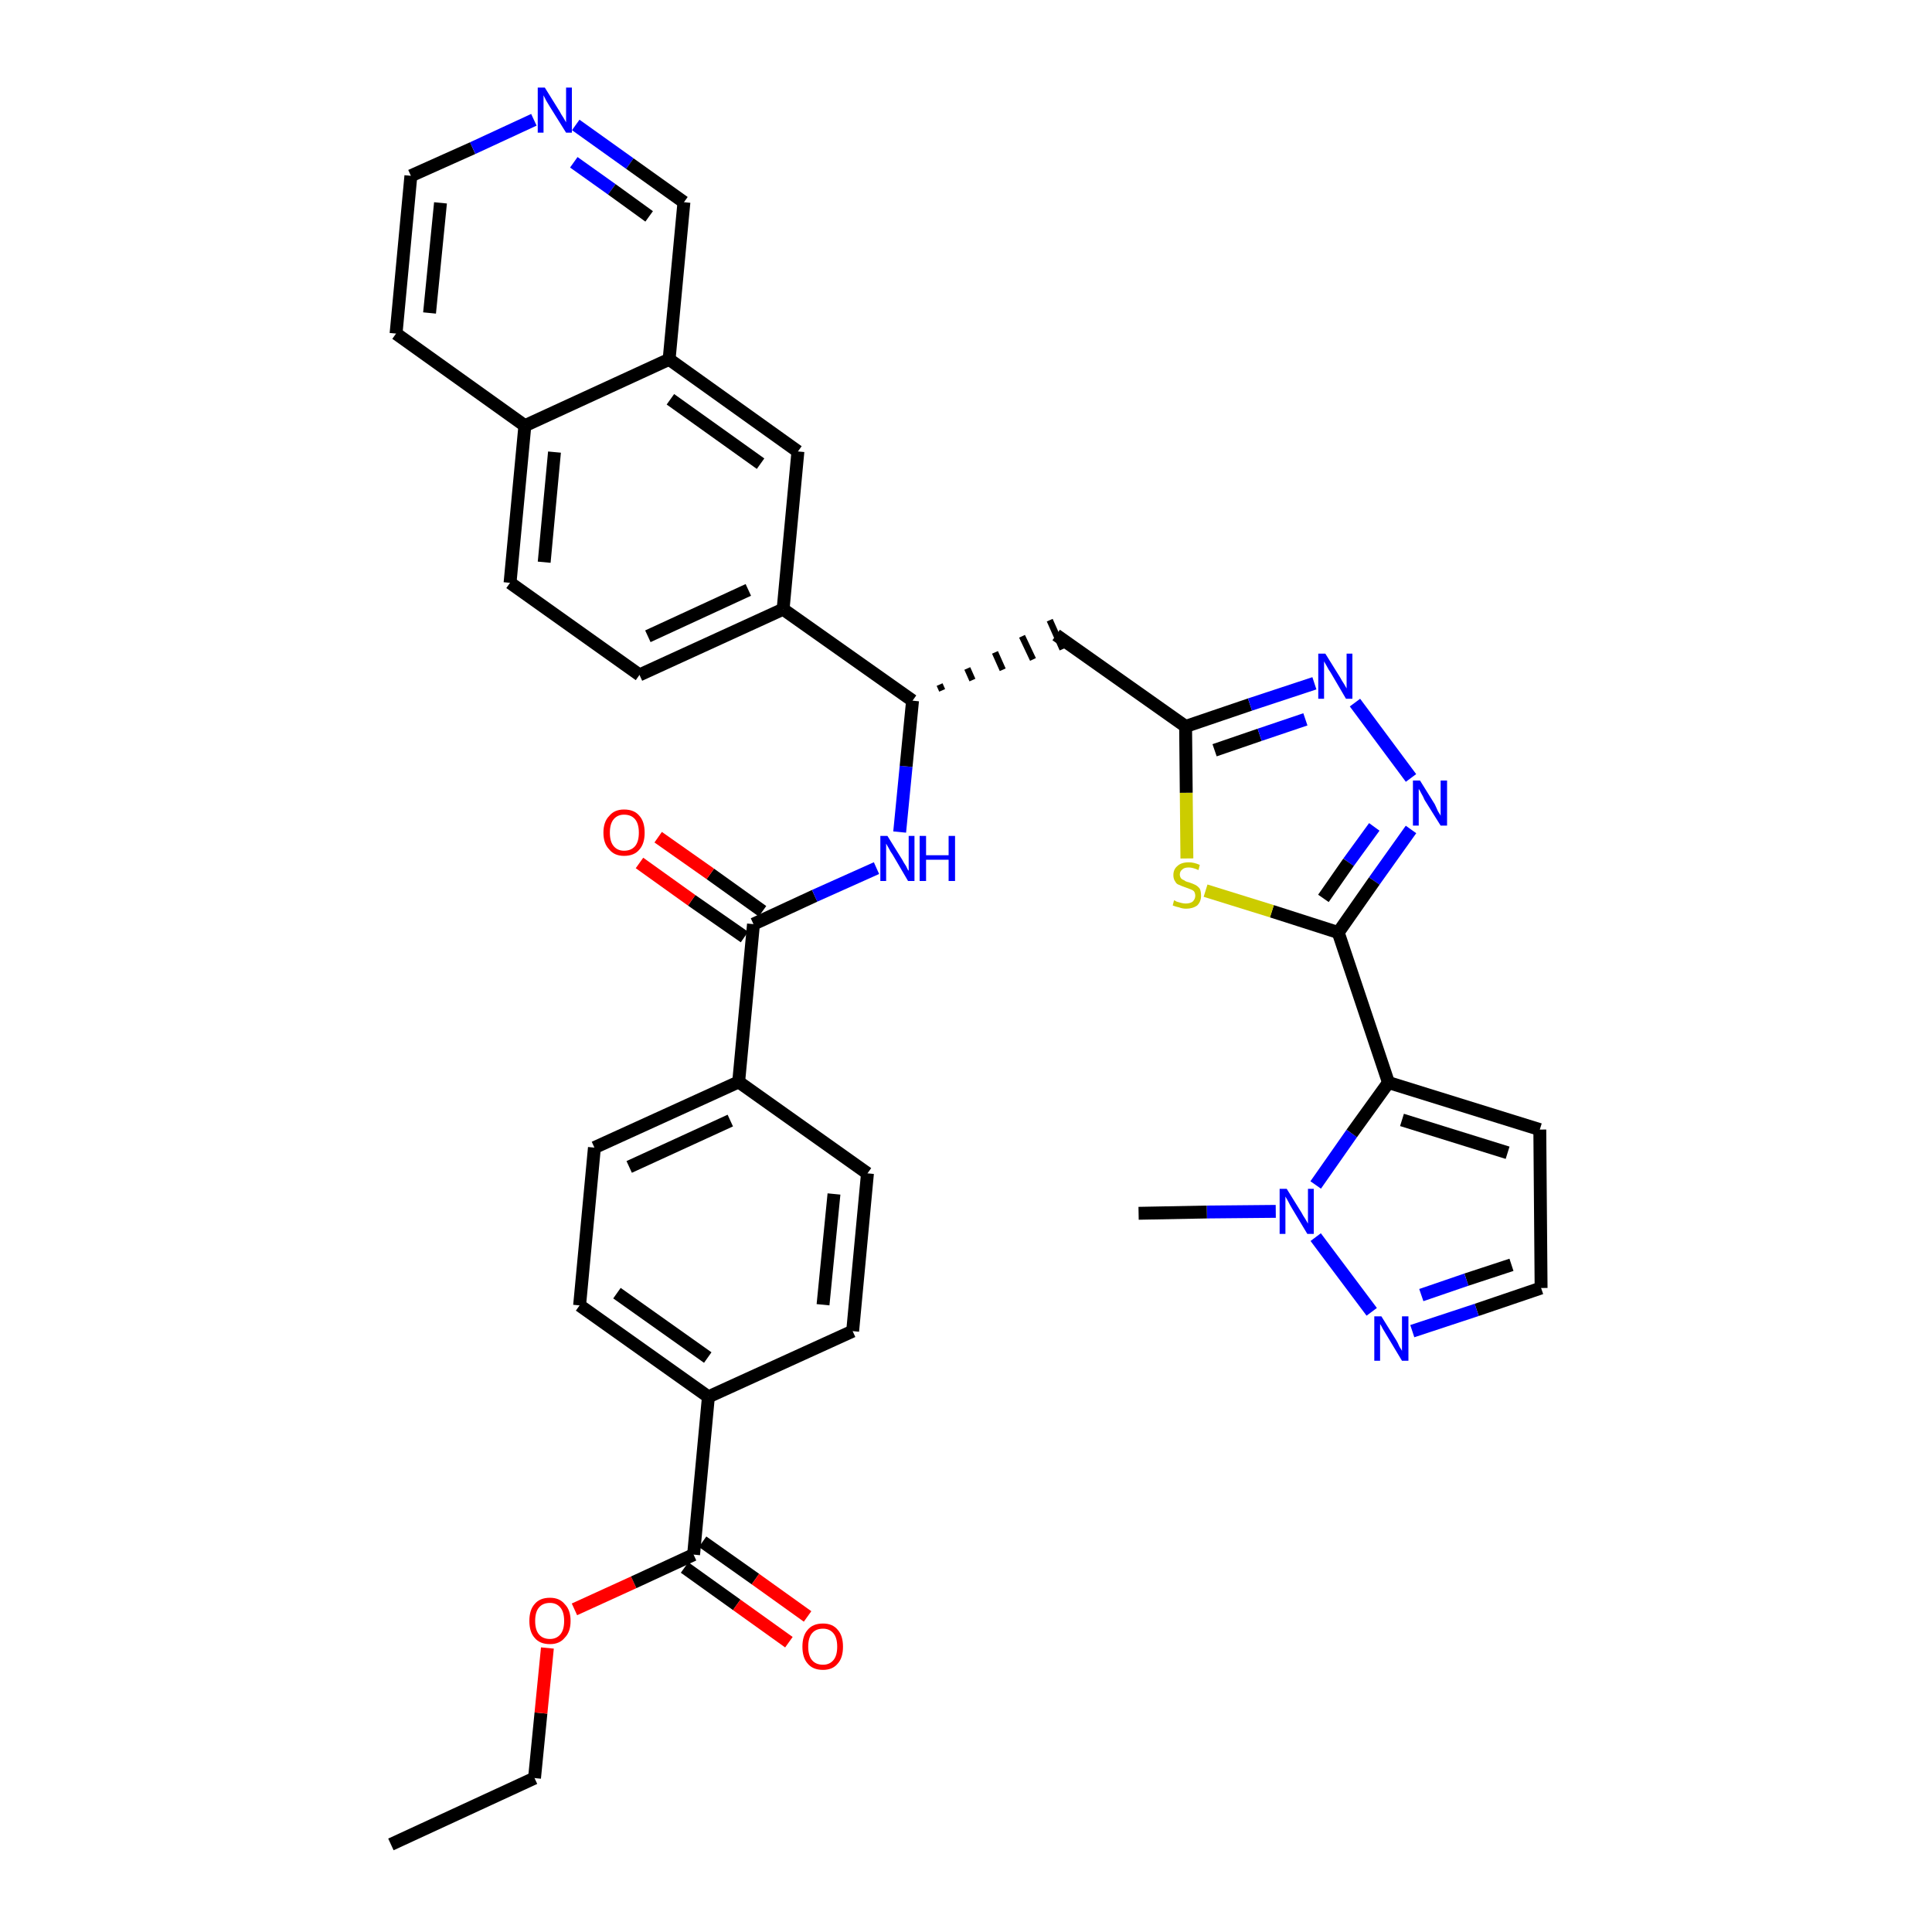 <?xml version='1.0' encoding='iso-8859-1'?>
<svg version='1.1' baseProfile='full'
              xmlns='http://www.w3.org/2000/svg'
                      xmlns:rdkit='http://www.rdkit.org/xml'
                      xmlns:xlink='http://www.w3.org/1999/xlink'
                  xml:space='preserve'
width='300px' height='300px' viewBox='0 0 300 300'>
<!-- END OF HEADER -->
<path class='bond-0 atom-0 atom-1' d='M 60.7,286.4 L 83.0,276.1' style='fill:none;fill-rule:evenodd;stroke:#000000;stroke-width:2.0px;stroke-linecap:butt;stroke-linejoin:miter;stroke-opacity:1' />
<path class='bond-1 atom-1 atom-2' d='M 83.0,276.1 L 84.0,266.0' style='fill:none;fill-rule:evenodd;stroke:#000000;stroke-width:2.0px;stroke-linecap:butt;stroke-linejoin:miter;stroke-opacity:1' />
<path class='bond-1 atom-1 atom-2' d='M 84.0,266.0 L 85.0,255.9' style='fill:none;fill-rule:evenodd;stroke:#FF0000;stroke-width:2.0px;stroke-linecap:butt;stroke-linejoin:miter;stroke-opacity:1' />
<path class='bond-2 atom-2 atom-3' d='M 89.2,249.9 L 98.4,245.7' style='fill:none;fill-rule:evenodd;stroke:#FF0000;stroke-width:2.0px;stroke-linecap:butt;stroke-linejoin:miter;stroke-opacity:1' />
<path class='bond-2 atom-2 atom-3' d='M 98.4,245.7 L 107.7,241.4' style='fill:none;fill-rule:evenodd;stroke:#000000;stroke-width:2.0px;stroke-linecap:butt;stroke-linejoin:miter;stroke-opacity:1' />
<path class='bond-3 atom-3 atom-4' d='M 106.3,243.4 L 114.4,249.2' style='fill:none;fill-rule:evenodd;stroke:#000000;stroke-width:2.0px;stroke-linecap:butt;stroke-linejoin:miter;stroke-opacity:1' />
<path class='bond-3 atom-3 atom-4' d='M 114.4,249.2 L 122.5,255.0' style='fill:none;fill-rule:evenodd;stroke:#FF0000;stroke-width:2.0px;stroke-linecap:butt;stroke-linejoin:miter;stroke-opacity:1' />
<path class='bond-3 atom-3 atom-4' d='M 109.1,239.4 L 117.3,245.2' style='fill:none;fill-rule:evenodd;stroke:#000000;stroke-width:2.0px;stroke-linecap:butt;stroke-linejoin:miter;stroke-opacity:1' />
<path class='bond-3 atom-3 atom-4' d='M 117.3,245.2 L 125.4,251.0' style='fill:none;fill-rule:evenodd;stroke:#FF0000;stroke-width:2.0px;stroke-linecap:butt;stroke-linejoin:miter;stroke-opacity:1' />
<path class='bond-4 atom-3 atom-5' d='M 107.7,241.4 L 110.0,216.9' style='fill:none;fill-rule:evenodd;stroke:#000000;stroke-width:2.0px;stroke-linecap:butt;stroke-linejoin:miter;stroke-opacity:1' />
<path class='bond-5 atom-5 atom-6' d='M 110.0,216.9 L 90.0,202.7' style='fill:none;fill-rule:evenodd;stroke:#000000;stroke-width:2.0px;stroke-linecap:butt;stroke-linejoin:miter;stroke-opacity:1' />
<path class='bond-5 atom-5 atom-6' d='M 109.9,210.8 L 95.8,200.8' style='fill:none;fill-rule:evenodd;stroke:#000000;stroke-width:2.0px;stroke-linecap:butt;stroke-linejoin:miter;stroke-opacity:1' />
<path class='bond-36 atom-36 atom-5' d='M 132.4,206.7 L 110.0,216.9' style='fill:none;fill-rule:evenodd;stroke:#000000;stroke-width:2.0px;stroke-linecap:butt;stroke-linejoin:miter;stroke-opacity:1' />
<path class='bond-6 atom-6 atom-7' d='M 90.0,202.7 L 92.3,178.2' style='fill:none;fill-rule:evenodd;stroke:#000000;stroke-width:2.0px;stroke-linecap:butt;stroke-linejoin:miter;stroke-opacity:1' />
<path class='bond-7 atom-7 atom-8' d='M 92.3,178.2 L 114.7,168.0' style='fill:none;fill-rule:evenodd;stroke:#000000;stroke-width:2.0px;stroke-linecap:butt;stroke-linejoin:miter;stroke-opacity:1' />
<path class='bond-7 atom-7 atom-8' d='M 97.7,181.2 L 113.4,174.0' style='fill:none;fill-rule:evenodd;stroke:#000000;stroke-width:2.0px;stroke-linecap:butt;stroke-linejoin:miter;stroke-opacity:1' />
<path class='bond-8 atom-8 atom-9' d='M 114.7,168.0 L 117.0,143.5' style='fill:none;fill-rule:evenodd;stroke:#000000;stroke-width:2.0px;stroke-linecap:butt;stroke-linejoin:miter;stroke-opacity:1' />
<path class='bond-34 atom-8 atom-35' d='M 114.7,168.0 L 134.7,182.2' style='fill:none;fill-rule:evenodd;stroke:#000000;stroke-width:2.0px;stroke-linecap:butt;stroke-linejoin:miter;stroke-opacity:1' />
<path class='bond-9 atom-9 atom-10' d='M 118.4,141.5 L 110.3,135.7' style='fill:none;fill-rule:evenodd;stroke:#000000;stroke-width:2.0px;stroke-linecap:butt;stroke-linejoin:miter;stroke-opacity:1' />
<path class='bond-9 atom-9 atom-10' d='M 110.3,135.7 L 102.2,130.0' style='fill:none;fill-rule:evenodd;stroke:#FF0000;stroke-width:2.0px;stroke-linecap:butt;stroke-linejoin:miter;stroke-opacity:1' />
<path class='bond-9 atom-9 atom-10' d='M 115.6,145.5 L 107.4,139.8' style='fill:none;fill-rule:evenodd;stroke:#000000;stroke-width:2.0px;stroke-linecap:butt;stroke-linejoin:miter;stroke-opacity:1' />
<path class='bond-9 atom-9 atom-10' d='M 107.4,139.8 L 99.3,134.0' style='fill:none;fill-rule:evenodd;stroke:#FF0000;stroke-width:2.0px;stroke-linecap:butt;stroke-linejoin:miter;stroke-opacity:1' />
<path class='bond-10 atom-9 atom-11' d='M 117.0,143.5 L 126.5,139.1' style='fill:none;fill-rule:evenodd;stroke:#000000;stroke-width:2.0px;stroke-linecap:butt;stroke-linejoin:miter;stroke-opacity:1' />
<path class='bond-10 atom-9 atom-11' d='M 126.5,139.1 L 136.1,134.8' style='fill:none;fill-rule:evenodd;stroke:#0000FF;stroke-width:2.0px;stroke-linecap:butt;stroke-linejoin:miter;stroke-opacity:1' />
<path class='bond-11 atom-11 atom-12' d='M 139.7,129.2 L 140.7,119.0' style='fill:none;fill-rule:evenodd;stroke:#0000FF;stroke-width:2.0px;stroke-linecap:butt;stroke-linejoin:miter;stroke-opacity:1' />
<path class='bond-11 atom-11 atom-12' d='M 140.7,119.0 L 141.7,108.8' style='fill:none;fill-rule:evenodd;stroke:#000000;stroke-width:2.0px;stroke-linecap:butt;stroke-linejoin:miter;stroke-opacity:1' />
<path class='bond-12 atom-12 atom-13' d='M 146.3,107.2 L 145.9,106.3' style='fill:none;fill-rule:evenodd;stroke:#000000;stroke-width:1.0px;stroke-linecap:butt;stroke-linejoin:miter;stroke-opacity:1' />
<path class='bond-12 atom-12 atom-13' d='M 151.0,105.6 L 150.2,103.8' style='fill:none;fill-rule:evenodd;stroke:#000000;stroke-width:1.0px;stroke-linecap:butt;stroke-linejoin:miter;stroke-opacity:1' />
<path class='bond-12 atom-12 atom-13' d='M 155.7,104.0 L 154.5,101.3' style='fill:none;fill-rule:evenodd;stroke:#000000;stroke-width:1.0px;stroke-linecap:butt;stroke-linejoin:miter;stroke-opacity:1' />
<path class='bond-12 atom-12 atom-13' d='M 160.4,102.4 L 158.7,98.8' style='fill:none;fill-rule:evenodd;stroke:#000000;stroke-width:1.0px;stroke-linecap:butt;stroke-linejoin:miter;stroke-opacity:1' />
<path class='bond-12 atom-12 atom-13' d='M 165.0,100.8 L 163.0,96.3' style='fill:none;fill-rule:evenodd;stroke:#000000;stroke-width:1.0px;stroke-linecap:butt;stroke-linejoin:miter;stroke-opacity:1' />
<path class='bond-24 atom-12 atom-25' d='M 141.7,108.8 L 121.6,94.6' style='fill:none;fill-rule:evenodd;stroke:#000000;stroke-width:2.0px;stroke-linecap:butt;stroke-linejoin:miter;stroke-opacity:1' />
<path class='bond-13 atom-13 atom-14' d='M 164.0,98.6 L 184.1,112.8' style='fill:none;fill-rule:evenodd;stroke:#000000;stroke-width:2.0px;stroke-linecap:butt;stroke-linejoin:miter;stroke-opacity:1' />
<path class='bond-14 atom-14 atom-15' d='M 184.1,112.8 L 194.1,109.4' style='fill:none;fill-rule:evenodd;stroke:#000000;stroke-width:2.0px;stroke-linecap:butt;stroke-linejoin:miter;stroke-opacity:1' />
<path class='bond-14 atom-14 atom-15' d='M 194.1,109.4 L 204.1,106.1' style='fill:none;fill-rule:evenodd;stroke:#0000FF;stroke-width:2.0px;stroke-linecap:butt;stroke-linejoin:miter;stroke-opacity:1' />
<path class='bond-14 atom-14 atom-15' d='M 188.6,116.5 L 195.6,114.1' style='fill:none;fill-rule:evenodd;stroke:#000000;stroke-width:2.0px;stroke-linecap:butt;stroke-linejoin:miter;stroke-opacity:1' />
<path class='bond-14 atom-14 atom-15' d='M 195.6,114.1 L 202.7,111.7' style='fill:none;fill-rule:evenodd;stroke:#0000FF;stroke-width:2.0px;stroke-linecap:butt;stroke-linejoin:miter;stroke-opacity:1' />
<path class='bond-37 atom-24 atom-14' d='M 184.3,133.3 L 184.2,123.1' style='fill:none;fill-rule:evenodd;stroke:#CCCC00;stroke-width:2.0px;stroke-linecap:butt;stroke-linejoin:miter;stroke-opacity:1' />
<path class='bond-37 atom-24 atom-14' d='M 184.2,123.1 L 184.1,112.8' style='fill:none;fill-rule:evenodd;stroke:#000000;stroke-width:2.0px;stroke-linecap:butt;stroke-linejoin:miter;stroke-opacity:1' />
<path class='bond-15 atom-15 atom-16' d='M 210.4,109.1 L 219.1,120.8' style='fill:none;fill-rule:evenodd;stroke:#0000FF;stroke-width:2.0px;stroke-linecap:butt;stroke-linejoin:miter;stroke-opacity:1' />
<path class='bond-16 atom-16 atom-17' d='M 219.1,128.8 L 213.4,136.8' style='fill:none;fill-rule:evenodd;stroke:#0000FF;stroke-width:2.0px;stroke-linecap:butt;stroke-linejoin:miter;stroke-opacity:1' />
<path class='bond-16 atom-16 atom-17' d='M 213.4,136.8 L 207.8,144.8' style='fill:none;fill-rule:evenodd;stroke:#000000;stroke-width:2.0px;stroke-linecap:butt;stroke-linejoin:miter;stroke-opacity:1' />
<path class='bond-16 atom-16 atom-17' d='M 213.4,128.4 L 209.4,133.9' style='fill:none;fill-rule:evenodd;stroke:#0000FF;stroke-width:2.0px;stroke-linecap:butt;stroke-linejoin:miter;stroke-opacity:1' />
<path class='bond-16 atom-16 atom-17' d='M 209.4,133.9 L 205.5,139.5' style='fill:none;fill-rule:evenodd;stroke:#000000;stroke-width:2.0px;stroke-linecap:butt;stroke-linejoin:miter;stroke-opacity:1' />
<path class='bond-17 atom-17 atom-18' d='M 207.8,144.8 L 215.6,168.1' style='fill:none;fill-rule:evenodd;stroke:#000000;stroke-width:2.0px;stroke-linecap:butt;stroke-linejoin:miter;stroke-opacity:1' />
<path class='bond-23 atom-17 atom-24' d='M 207.8,144.8 L 197.5,141.5' style='fill:none;fill-rule:evenodd;stroke:#000000;stroke-width:2.0px;stroke-linecap:butt;stroke-linejoin:miter;stroke-opacity:1' />
<path class='bond-23 atom-17 atom-24' d='M 197.5,141.5 L 187.2,138.3' style='fill:none;fill-rule:evenodd;stroke:#CCCC00;stroke-width:2.0px;stroke-linecap:butt;stroke-linejoin:miter;stroke-opacity:1' />
<path class='bond-18 atom-18 atom-19' d='M 215.6,168.1 L 239.1,175.4' style='fill:none;fill-rule:evenodd;stroke:#000000;stroke-width:2.0px;stroke-linecap:butt;stroke-linejoin:miter;stroke-opacity:1' />
<path class='bond-18 atom-18 atom-19' d='M 217.7,173.9 L 234.1,179.0' style='fill:none;fill-rule:evenodd;stroke:#000000;stroke-width:2.0px;stroke-linecap:butt;stroke-linejoin:miter;stroke-opacity:1' />
<path class='bond-39 atom-22 atom-18' d='M 204.3,184.0 L 209.9,176.0' style='fill:none;fill-rule:evenodd;stroke:#0000FF;stroke-width:2.0px;stroke-linecap:butt;stroke-linejoin:miter;stroke-opacity:1' />
<path class='bond-39 atom-22 atom-18' d='M 209.9,176.0 L 215.6,168.1' style='fill:none;fill-rule:evenodd;stroke:#000000;stroke-width:2.0px;stroke-linecap:butt;stroke-linejoin:miter;stroke-opacity:1' />
<path class='bond-19 atom-19 atom-20' d='M 239.1,175.4 L 239.3,200.0' style='fill:none;fill-rule:evenodd;stroke:#000000;stroke-width:2.0px;stroke-linecap:butt;stroke-linejoin:miter;stroke-opacity:1' />
<path class='bond-20 atom-20 atom-21' d='M 239.3,200.0 L 229.3,203.4' style='fill:none;fill-rule:evenodd;stroke:#000000;stroke-width:2.0px;stroke-linecap:butt;stroke-linejoin:miter;stroke-opacity:1' />
<path class='bond-20 atom-20 atom-21' d='M 229.3,203.4 L 219.3,206.7' style='fill:none;fill-rule:evenodd;stroke:#0000FF;stroke-width:2.0px;stroke-linecap:butt;stroke-linejoin:miter;stroke-opacity:1' />
<path class='bond-20 atom-20 atom-21' d='M 234.7,196.4 L 227.7,198.7' style='fill:none;fill-rule:evenodd;stroke:#000000;stroke-width:2.0px;stroke-linecap:butt;stroke-linejoin:miter;stroke-opacity:1' />
<path class='bond-20 atom-20 atom-21' d='M 227.7,198.7 L 220.7,201.1' style='fill:none;fill-rule:evenodd;stroke:#0000FF;stroke-width:2.0px;stroke-linecap:butt;stroke-linejoin:miter;stroke-opacity:1' />
<path class='bond-21 atom-21 atom-22' d='M 213.0,203.7 L 204.3,192.1' style='fill:none;fill-rule:evenodd;stroke:#0000FF;stroke-width:2.0px;stroke-linecap:butt;stroke-linejoin:miter;stroke-opacity:1' />
<path class='bond-22 atom-22 atom-23' d='M 198.1,188.1 L 187.4,188.2' style='fill:none;fill-rule:evenodd;stroke:#0000FF;stroke-width:2.0px;stroke-linecap:butt;stroke-linejoin:miter;stroke-opacity:1' />
<path class='bond-22 atom-22 atom-23' d='M 187.4,188.2 L 176.8,188.4' style='fill:none;fill-rule:evenodd;stroke:#000000;stroke-width:2.0px;stroke-linecap:butt;stroke-linejoin:miter;stroke-opacity:1' />
<path class='bond-25 atom-25 atom-26' d='M 121.6,94.6 L 99.3,104.8' style='fill:none;fill-rule:evenodd;stroke:#000000;stroke-width:2.0px;stroke-linecap:butt;stroke-linejoin:miter;stroke-opacity:1' />
<path class='bond-25 atom-25 atom-26' d='M 116.2,91.6 L 100.6,98.8' style='fill:none;fill-rule:evenodd;stroke:#000000;stroke-width:2.0px;stroke-linecap:butt;stroke-linejoin:miter;stroke-opacity:1' />
<path class='bond-38 atom-34 atom-25' d='M 123.9,70.1 L 121.6,94.6' style='fill:none;fill-rule:evenodd;stroke:#000000;stroke-width:2.0px;stroke-linecap:butt;stroke-linejoin:miter;stroke-opacity:1' />
<path class='bond-26 atom-26 atom-27' d='M 99.3,104.8 L 79.2,90.5' style='fill:none;fill-rule:evenodd;stroke:#000000;stroke-width:2.0px;stroke-linecap:butt;stroke-linejoin:miter;stroke-opacity:1' />
<path class='bond-27 atom-27 atom-28' d='M 79.2,90.5 L 81.5,66.1' style='fill:none;fill-rule:evenodd;stroke:#000000;stroke-width:2.0px;stroke-linecap:butt;stroke-linejoin:miter;stroke-opacity:1' />
<path class='bond-27 atom-27 atom-28' d='M 84.5,87.3 L 86.1,70.2' style='fill:none;fill-rule:evenodd;stroke:#000000;stroke-width:2.0px;stroke-linecap:butt;stroke-linejoin:miter;stroke-opacity:1' />
<path class='bond-28 atom-28 atom-29' d='M 81.5,66.1 L 61.5,51.8' style='fill:none;fill-rule:evenodd;stroke:#000000;stroke-width:2.0px;stroke-linecap:butt;stroke-linejoin:miter;stroke-opacity:1' />
<path class='bond-40 atom-33 atom-28' d='M 103.9,55.8 L 81.5,66.1' style='fill:none;fill-rule:evenodd;stroke:#000000;stroke-width:2.0px;stroke-linecap:butt;stroke-linejoin:miter;stroke-opacity:1' />
<path class='bond-29 atom-29 atom-30' d='M 61.5,51.8 L 63.8,27.3' style='fill:none;fill-rule:evenodd;stroke:#000000;stroke-width:2.0px;stroke-linecap:butt;stroke-linejoin:miter;stroke-opacity:1' />
<path class='bond-29 atom-29 atom-30' d='M 66.7,48.6 L 68.4,31.5' style='fill:none;fill-rule:evenodd;stroke:#000000;stroke-width:2.0px;stroke-linecap:butt;stroke-linejoin:miter;stroke-opacity:1' />
<path class='bond-30 atom-30 atom-31' d='M 63.8,27.3 L 73.4,23.0' style='fill:none;fill-rule:evenodd;stroke:#000000;stroke-width:2.0px;stroke-linecap:butt;stroke-linejoin:miter;stroke-opacity:1' />
<path class='bond-30 atom-30 atom-31' d='M 73.4,23.0 L 82.9,18.6' style='fill:none;fill-rule:evenodd;stroke:#0000FF;stroke-width:2.0px;stroke-linecap:butt;stroke-linejoin:miter;stroke-opacity:1' />
<path class='bond-31 atom-31 atom-32' d='M 89.4,19.4 L 97.8,25.4' style='fill:none;fill-rule:evenodd;stroke:#0000FF;stroke-width:2.0px;stroke-linecap:butt;stroke-linejoin:miter;stroke-opacity:1' />
<path class='bond-31 atom-31 atom-32' d='M 97.8,25.4 L 106.2,31.4' style='fill:none;fill-rule:evenodd;stroke:#000000;stroke-width:2.0px;stroke-linecap:butt;stroke-linejoin:miter;stroke-opacity:1' />
<path class='bond-31 atom-31 atom-32' d='M 89.1,25.2 L 95.0,29.4' style='fill:none;fill-rule:evenodd;stroke:#0000FF;stroke-width:2.0px;stroke-linecap:butt;stroke-linejoin:miter;stroke-opacity:1' />
<path class='bond-31 atom-31 atom-32' d='M 95.0,29.4 L 100.8,33.6' style='fill:none;fill-rule:evenodd;stroke:#000000;stroke-width:2.0px;stroke-linecap:butt;stroke-linejoin:miter;stroke-opacity:1' />
<path class='bond-32 atom-32 atom-33' d='M 106.2,31.4 L 103.9,55.8' style='fill:none;fill-rule:evenodd;stroke:#000000;stroke-width:2.0px;stroke-linecap:butt;stroke-linejoin:miter;stroke-opacity:1' />
<path class='bond-33 atom-33 atom-34' d='M 103.9,55.8 L 123.9,70.1' style='fill:none;fill-rule:evenodd;stroke:#000000;stroke-width:2.0px;stroke-linecap:butt;stroke-linejoin:miter;stroke-opacity:1' />
<path class='bond-33 atom-33 atom-34' d='M 104.1,62.0 L 118.1,72.0' style='fill:none;fill-rule:evenodd;stroke:#000000;stroke-width:2.0px;stroke-linecap:butt;stroke-linejoin:miter;stroke-opacity:1' />
<path class='bond-35 atom-35 atom-36' d='M 134.7,182.2 L 132.4,206.7' style='fill:none;fill-rule:evenodd;stroke:#000000;stroke-width:2.0px;stroke-linecap:butt;stroke-linejoin:miter;stroke-opacity:1' />
<path class='bond-35 atom-35 atom-36' d='M 129.5,185.4 L 127.8,202.6' style='fill:none;fill-rule:evenodd;stroke:#000000;stroke-width:2.0px;stroke-linecap:butt;stroke-linejoin:miter;stroke-opacity:1' />
<path  class='atom-2' d='M 82.2 251.7
Q 82.2 250.0, 83.0 249.1
Q 83.8 248.1, 85.4 248.1
Q 86.9 248.1, 87.7 249.1
Q 88.6 250.0, 88.6 251.7
Q 88.6 253.4, 87.7 254.3
Q 86.9 255.3, 85.4 255.3
Q 83.8 255.3, 83.0 254.3
Q 82.2 253.4, 82.2 251.7
M 85.4 254.5
Q 86.4 254.5, 87.0 253.8
Q 87.6 253.1, 87.6 251.7
Q 87.6 250.3, 87.0 249.6
Q 86.4 248.9, 85.4 248.9
Q 84.3 248.9, 83.7 249.6
Q 83.1 250.3, 83.1 251.7
Q 83.1 253.1, 83.7 253.8
Q 84.3 254.5, 85.4 254.5
' fill='#FF0000'/>
<path  class='atom-4' d='M 124.6 255.7
Q 124.6 254.0, 125.4 253.1
Q 126.2 252.1, 127.8 252.1
Q 129.3 252.1, 130.1 253.1
Q 130.9 254.0, 130.9 255.7
Q 130.9 257.4, 130.1 258.3
Q 129.3 259.3, 127.8 259.3
Q 126.2 259.3, 125.4 258.3
Q 124.6 257.4, 124.6 255.7
M 127.8 258.5
Q 128.8 258.5, 129.4 257.8
Q 130.0 257.1, 130.0 255.7
Q 130.0 254.3, 129.4 253.6
Q 128.8 252.9, 127.8 252.9
Q 126.7 252.9, 126.1 253.6
Q 125.5 254.3, 125.5 255.7
Q 125.5 257.1, 126.1 257.8
Q 126.7 258.5, 127.8 258.5
' fill='#FF0000'/>
<path  class='atom-10' d='M 93.7 129.3
Q 93.7 127.6, 94.6 126.7
Q 95.4 125.7, 96.9 125.7
Q 98.5 125.7, 99.3 126.7
Q 100.1 127.6, 100.1 129.3
Q 100.1 131.0, 99.3 131.9
Q 98.5 132.9, 96.9 132.9
Q 95.4 132.9, 94.6 131.9
Q 93.7 131.0, 93.7 129.3
M 96.9 132.1
Q 98.0 132.1, 98.6 131.4
Q 99.2 130.7, 99.2 129.3
Q 99.2 127.9, 98.6 127.2
Q 98.0 126.5, 96.9 126.5
Q 95.9 126.5, 95.3 127.2
Q 94.7 127.9, 94.7 129.3
Q 94.7 130.7, 95.3 131.4
Q 95.9 132.1, 96.9 132.1
' fill='#FF0000'/>
<path  class='atom-11' d='M 137.8 129.8
L 140.1 133.5
Q 140.3 133.9, 140.7 134.5
Q 141.0 135.2, 141.1 135.2
L 141.1 129.8
L 142.0 129.8
L 142.0 136.8
L 141.0 136.8
L 138.6 132.7
Q 138.3 132.3, 138.0 131.7
Q 137.7 131.2, 137.6 131.0
L 137.6 136.8
L 136.7 136.8
L 136.7 129.8
L 137.8 129.8
' fill='#0000FF'/>
<path  class='atom-11' d='M 142.8 129.8
L 143.8 129.8
L 143.8 132.8
L 147.3 132.8
L 147.3 129.8
L 148.3 129.8
L 148.3 136.8
L 147.3 136.8
L 147.3 133.5
L 143.8 133.5
L 143.8 136.8
L 142.8 136.8
L 142.8 129.8
' fill='#0000FF'/>
<path  class='atom-15' d='M 205.8 101.5
L 208.1 105.2
Q 208.3 105.6, 208.7 106.2
Q 209.1 106.9, 209.1 106.9
L 209.1 101.5
L 210.0 101.5
L 210.0 108.5
L 209.0 108.5
L 206.6 104.4
Q 206.3 104.0, 206.0 103.4
Q 205.7 102.9, 205.6 102.7
L 205.6 108.5
L 204.7 108.5
L 204.7 101.5
L 205.8 101.5
' fill='#0000FF'/>
<path  class='atom-16' d='M 220.5 121.2
L 222.8 124.9
Q 223.0 125.3, 223.3 126.0
Q 223.7 126.6, 223.7 126.7
L 223.7 121.2
L 224.7 121.2
L 224.7 128.2
L 223.7 128.2
L 221.2 124.2
Q 221.0 123.7, 220.7 123.2
Q 220.4 122.6, 220.3 122.5
L 220.3 128.2
L 219.4 128.2
L 219.4 121.2
L 220.5 121.2
' fill='#0000FF'/>
<path  class='atom-21' d='M 214.5 204.4
L 216.8 208.1
Q 217.0 208.4, 217.3 209.1
Q 217.7 209.7, 217.7 209.8
L 217.7 204.4
L 218.7 204.4
L 218.7 211.3
L 217.7 211.3
L 215.3 207.3
Q 215.0 206.8, 214.7 206.3
Q 214.4 205.7, 214.3 205.6
L 214.3 211.3
L 213.4 211.3
L 213.4 204.4
L 214.5 204.4
' fill='#0000FF'/>
<path  class='atom-22' d='M 199.8 184.6
L 202.1 188.3
Q 202.3 188.7, 202.7 189.3
Q 203.1 190.0, 203.1 190.0
L 203.1 184.6
L 204.0 184.6
L 204.0 191.6
L 203.0 191.6
L 200.6 187.6
Q 200.3 187.1, 200.0 186.5
Q 199.7 186.0, 199.6 185.8
L 199.6 191.6
L 198.7 191.6
L 198.7 184.6
L 199.8 184.6
' fill='#0000FF'/>
<path  class='atom-24' d='M 182.3 139.8
Q 182.4 139.8, 182.7 140.0
Q 183.1 140.1, 183.4 140.2
Q 183.8 140.3, 184.1 140.3
Q 184.8 140.3, 185.2 140.0
Q 185.6 139.6, 185.6 139.1
Q 185.6 138.7, 185.4 138.4
Q 185.2 138.2, 184.9 138.1
Q 184.6 138.0, 184.1 137.8
Q 183.5 137.6, 183.1 137.4
Q 182.7 137.3, 182.5 136.9
Q 182.2 136.5, 182.2 135.9
Q 182.2 135.0, 182.8 134.5
Q 183.4 133.9, 184.6 133.9
Q 185.4 133.9, 186.3 134.3
L 186.1 135.1
Q 185.2 134.7, 184.6 134.7
Q 183.9 134.7, 183.6 135.0
Q 183.2 135.3, 183.2 135.8
Q 183.2 136.1, 183.4 136.4
Q 183.6 136.6, 183.9 136.7
Q 184.1 136.9, 184.6 137.0
Q 185.2 137.2, 185.6 137.4
Q 186.0 137.6, 186.3 138.0
Q 186.5 138.4, 186.5 139.1
Q 186.5 140.0, 185.9 140.6
Q 185.2 141.1, 184.2 141.1
Q 183.6 141.1, 183.1 140.9
Q 182.6 140.8, 182.1 140.6
L 182.3 139.8
' fill='#CCCC00'/>
<path  class='atom-31' d='M 84.6 13.6
L 86.9 17.3
Q 87.1 17.7, 87.5 18.3
Q 87.9 19.0, 87.9 19.0
L 87.9 13.6
L 88.8 13.6
L 88.8 20.6
L 87.9 20.6
L 85.4 16.6
Q 85.1 16.1, 84.8 15.6
Q 84.5 15.0, 84.4 14.8
L 84.4 20.6
L 83.5 20.6
L 83.5 13.6
L 84.6 13.6
' fill='#0000FF'/>
</svg>
